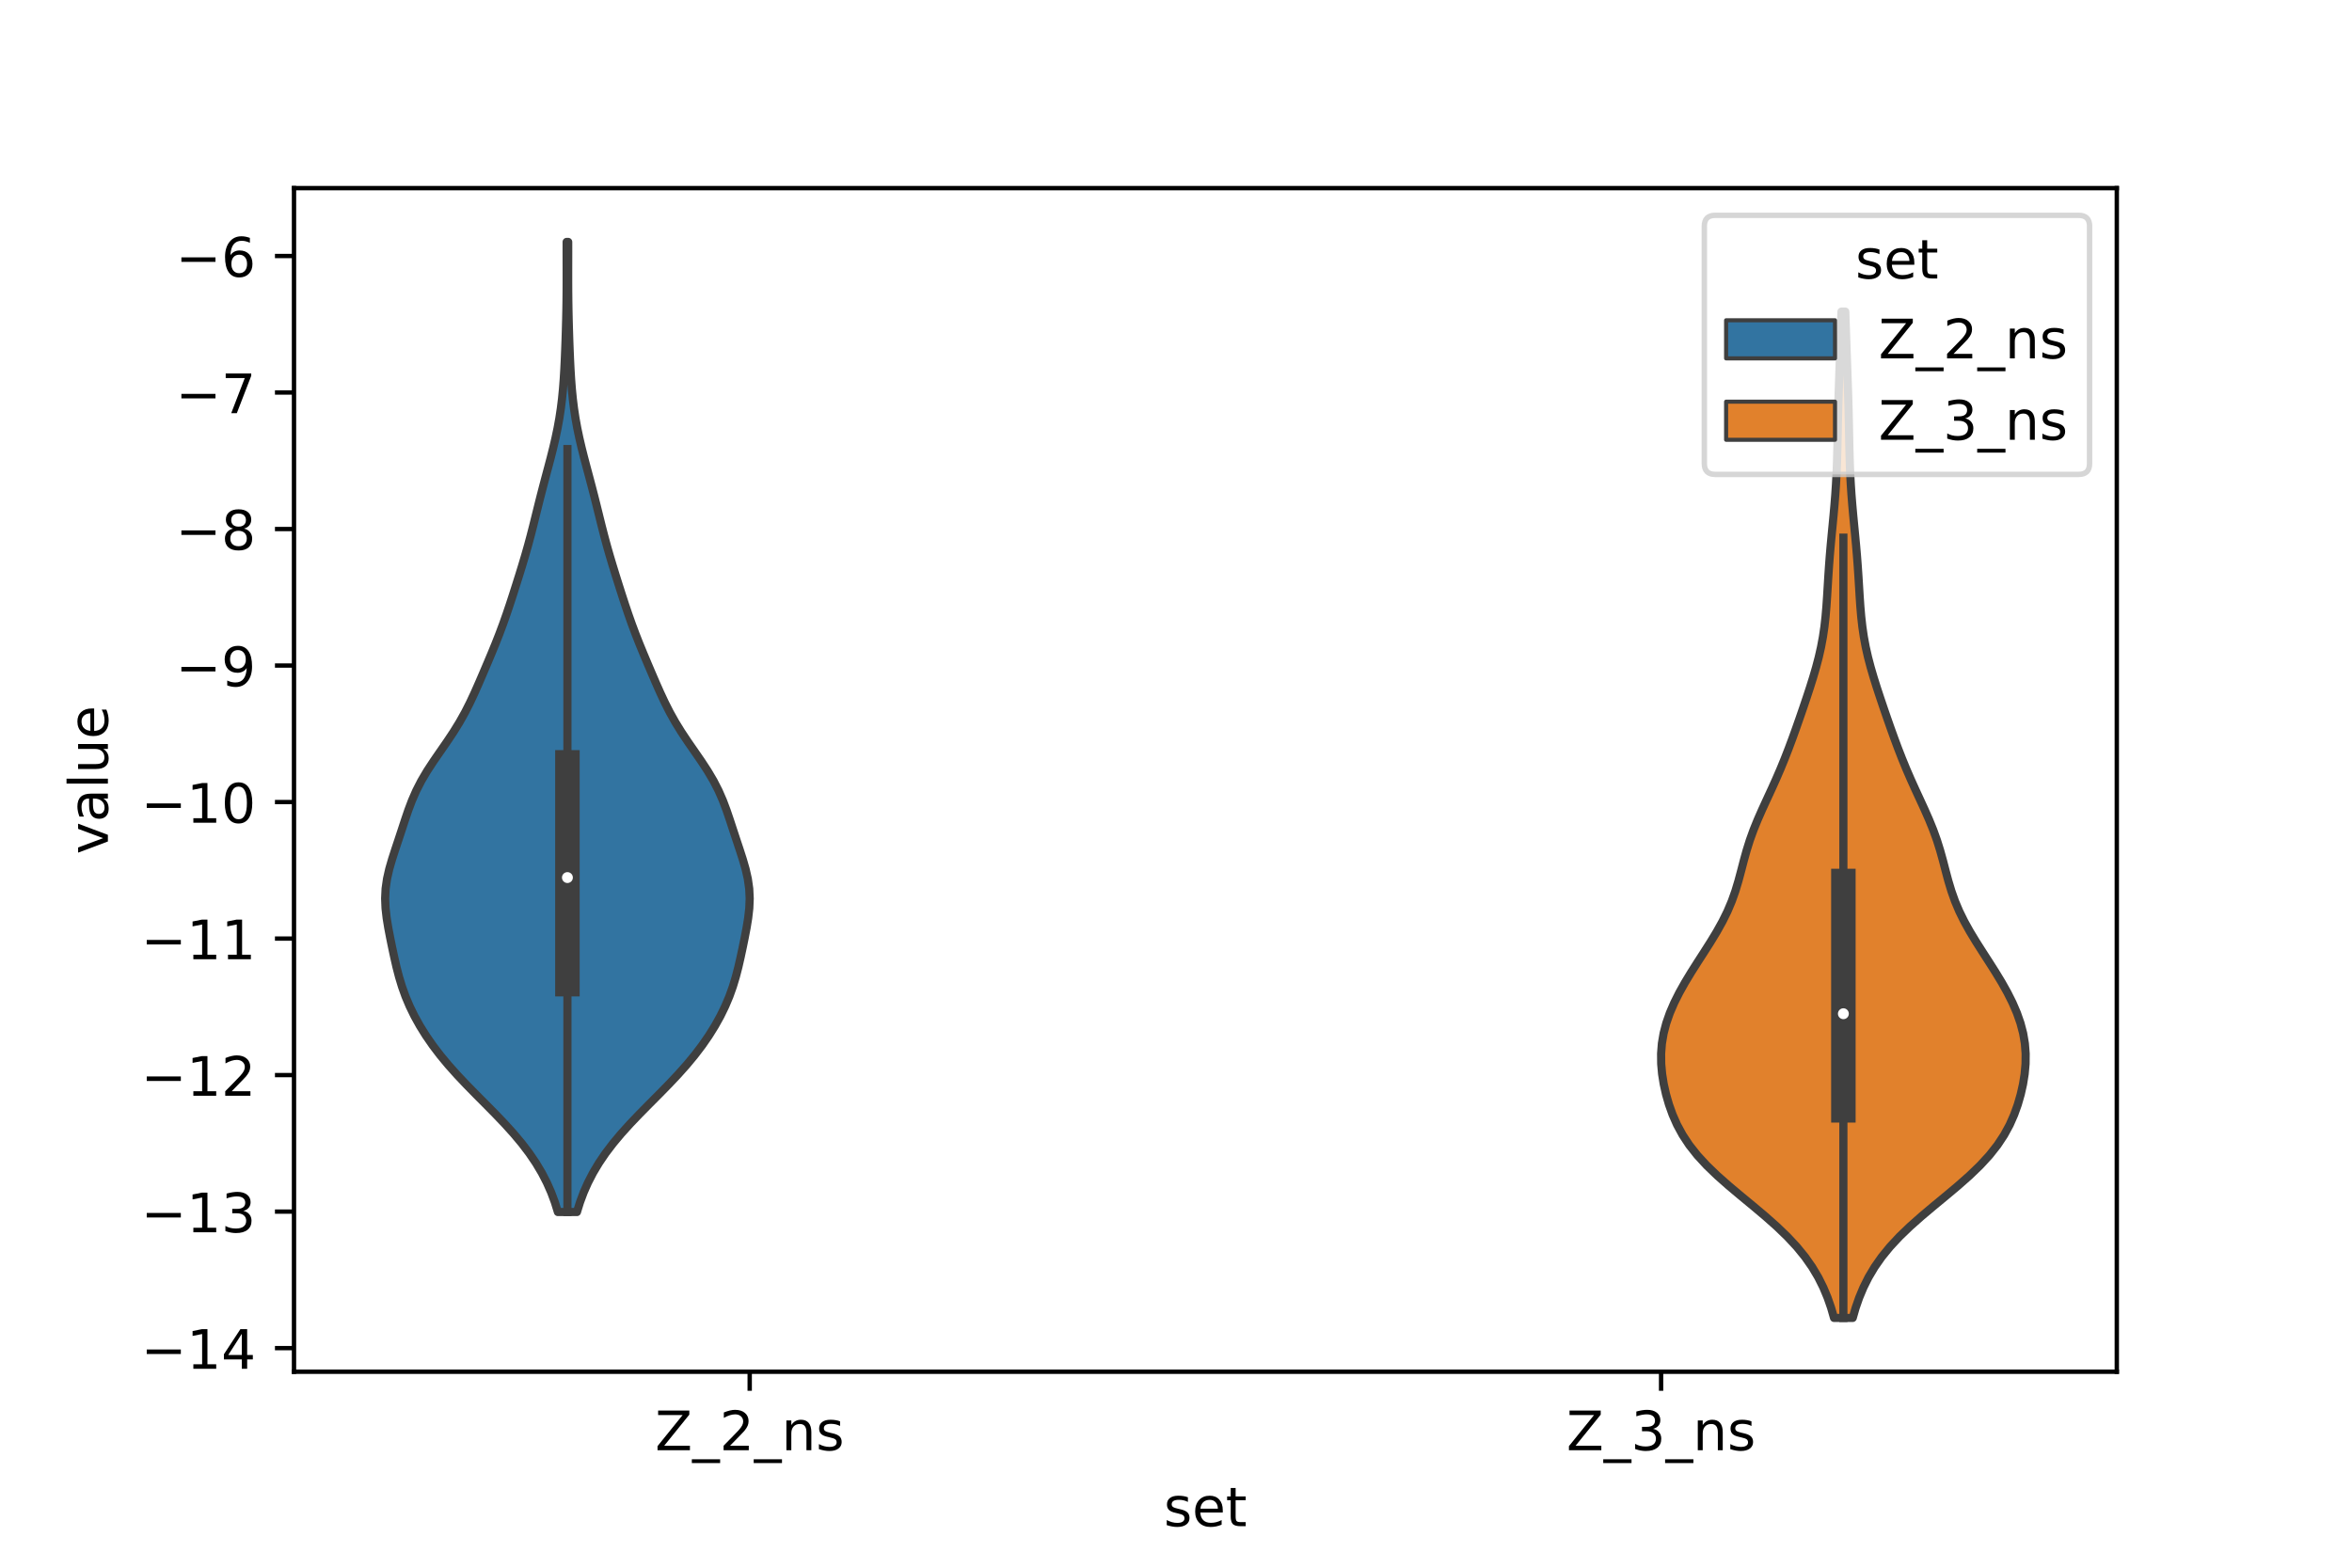 <?xml version="1.0" encoding="utf-8" standalone="no"?>
<!DOCTYPE svg PUBLIC "-//W3C//DTD SVG 1.1//EN"
  "http://www.w3.org/Graphics/SVG/1.1/DTD/svg11.dtd">
<!-- Created with matplotlib (https://matplotlib.org/) -->
<svg height="288pt" version="1.1" viewBox="0 0 432 288" width="432pt" xmlns="http://www.w3.org/2000/svg" xmlns:xlink="http://www.w3.org/1999/xlink">
 <defs>
  <style type="text/css">*{stroke-linecap:butt;stroke-linejoin:round;}</style>
 </defs>
 <g id="figure_1">
  <g id="patch_1">
   <path d="M 0 288 
L 432 288 
L 432 0 
L 0 0 
z
" style="fill:#ffffff;"/>
  </g>
  <g id="axes_1">
   <g id="patch_2">
    <path d="M 54 252 
L 388.8 252 
L 388.8 34.56 
L 54 34.56 
z
" style="fill:#ffffff;"/>
   </g>
   <g id="PolyCollection_1">
    <defs>
     <path d="M 105.971 -65.337 
L 102.469 -65.337 
L 101.91 -67.137 
L 101.239 -68.938 
L 100.443 -70.738 
L 99.513 -72.538 
L 98.439 -74.338 
L 97.217 -76.138 
L 95.847 -77.939 
L 94.34 -79.739 
L 92.713 -81.539 
L 90.994 -83.339 
L 89.22 -85.139 
L 87.429 -86.939 
L 85.665 -88.74 
L 83.963 -90.54 
L 82.355 -92.34 
L 80.861 -94.14 
L 79.49 -95.94 
L 78.244 -97.741 
L 77.122 -99.541 
L 76.122 -101.341 
L 75.243 -103.141 
L 74.483 -104.941 
L 73.837 -106.742 
L 73.291 -108.542 
L 72.824 -110.342 
L 72.411 -112.142 
L 72.026 -113.942 
L 71.658 -115.743 
L 71.314 -117.543 
L 71.02 -119.343 
L 70.814 -121.143 
L 70.74 -122.943 
L 70.827 -124.744 
L 71.084 -126.544 
L 71.492 -128.344 
L 72.012 -130.144 
L 72.593 -131.944 
L 73.193 -133.745 
L 73.787 -135.545 
L 74.377 -137.345 
L 74.99 -139.145 
L 75.669 -140.945 
L 76.456 -142.745 
L 77.379 -144.546 
L 78.441 -146.346 
L 79.618 -148.146 
L 80.86 -149.946 
L 82.107 -151.746 
L 83.305 -153.547 
L 84.415 -155.347 
L 85.422 -157.147 
L 86.334 -158.947 
L 87.175 -160.747 
L 87.972 -162.548 
L 88.748 -164.348 
L 89.515 -166.148 
L 90.272 -167.948 
L 91.01 -169.748 
L 91.718 -171.549 
L 92.391 -173.349 
L 93.028 -175.149 
L 93.635 -176.949 
L 94.222 -178.749 
L 94.797 -180.55 
L 95.364 -182.35 
L 95.919 -184.15 
L 96.457 -185.95 
L 96.97 -187.75 
L 97.456 -189.551 
L 97.918 -191.351 
L 98.366 -193.151 
L 98.812 -194.951 
L 99.264 -196.751 
L 99.73 -198.552 
L 100.206 -200.352 
L 100.688 -202.152 
L 101.162 -203.952 
L 101.615 -205.752 
L 102.035 -207.552 
L 102.412 -209.353 
L 102.738 -211.153 
L 103.01 -212.953 
L 103.232 -214.753 
L 103.407 -216.553 
L 103.544 -218.354 
L 103.652 -220.154 
L 103.741 -221.954 
L 103.815 -223.754 
L 103.881 -225.554 
L 103.938 -227.355 
L 103.988 -229.155 
L 104.027 -230.955 
L 104.056 -232.755 
L 104.073 -234.555 
L 104.08 -236.356 
L 104.081 -238.156 
L 104.077 -239.956 
L 104.075 -241.756 
L 104.076 -243.556 
L 104.364 -243.556 
L 104.364 -243.556 
L 104.365 -241.756 
L 104.363 -239.956 
L 104.359 -238.156 
L 104.36 -236.356 
L 104.367 -234.555 
L 104.384 -232.755 
L 104.413 -230.955 
L 104.452 -229.155 
L 104.502 -227.355 
L 104.559 -225.554 
L 104.625 -223.754 
L 104.699 -221.954 
L 104.788 -220.154 
L 104.896 -218.354 
L 105.033 -216.553 
L 105.208 -214.753 
L 105.43 -212.953 
L 105.702 -211.153 
L 106.028 -209.353 
L 106.405 -207.552 
L 106.825 -205.752 
L 107.278 -203.952 
L 107.752 -202.152 
L 108.234 -200.352 
L 108.71 -198.552 
L 109.176 -196.751 
L 109.628 -194.951 
L 110.074 -193.151 
L 110.522 -191.351 
L 110.984 -189.551 
L 111.47 -187.75 
L 111.983 -185.95 
L 112.521 -184.15 
L 113.076 -182.35 
L 113.643 -180.55 
L 114.218 -178.749 
L 114.805 -176.949 
L 115.412 -175.149 
L 116.049 -173.349 
L 116.722 -171.549 
L 117.43 -169.748 
L 118.168 -167.948 
L 118.925 -166.148 
L 119.692 -164.348 
L 120.468 -162.548 
L 121.265 -160.747 
L 122.106 -158.947 
L 123.018 -157.147 
L 124.025 -155.347 
L 125.135 -153.547 
L 126.333 -151.746 
L 127.58 -149.946 
L 128.822 -148.146 
L 129.999 -146.346 
L 131.061 -144.546 
L 131.984 -142.745 
L 132.771 -140.945 
L 133.45 -139.145 
L 134.063 -137.345 
L 134.653 -135.545 
L 135.247 -133.745 
L 135.847 -131.944 
L 136.428 -130.144 
L 136.948 -128.344 
L 137.356 -126.544 
L 137.613 -124.744 
L 137.7 -122.943 
L 137.626 -121.143 
L 137.42 -119.343 
L 137.126 -117.543 
L 136.782 -115.743 
L 136.414 -113.942 
L 136.029 -112.142 
L 135.616 -110.342 
L 135.149 -108.542 
L 134.603 -106.742 
L 133.957 -104.941 
L 133.197 -103.141 
L 132.318 -101.341 
L 131.318 -99.541 
L 130.196 -97.741 
L 128.95 -95.94 
L 127.579 -94.14 
L 126.085 -92.34 
L 124.477 -90.54 
L 122.775 -88.74 
L 121.011 -86.939 
L 119.22 -85.139 
L 117.446 -83.339 
L 115.727 -81.539 
L 114.1 -79.739 
L 112.593 -77.939 
L 111.223 -76.138 
L 110.001 -74.338 
L 108.927 -72.538 
L 107.997 -70.738 
L 107.201 -68.938 
L 106.53 -67.137 
L 105.971 -65.337 
z
" id="mc44846534a" style="stroke:#3f3f3f;stroke-width:1.5;"/>
    </defs>
    <g clip-path="url(#p68df48ae9c)">
     <use style="fill:#3274a1;stroke:#3f3f3f;stroke-width:1.5;" x="0" xlink:href="#mc44846534a" y="288"/>
    </g>
   </g>
   <g id="PolyCollection_2">
    <defs>
     <path d="M 340.298 -45.884 
L 336.862 -45.884 
L 336.324 -47.751 
L 335.673 -49.618 
L 334.892 -51.486 
L 333.959 -53.353 
L 332.848 -55.22 
L 331.539 -57.088 
L 330.017 -58.955 
L 328.278 -60.823 
L 326.338 -62.69 
L 324.232 -64.557 
L 322.014 -66.425 
L 319.755 -68.292 
L 317.53 -70.159 
L 315.417 -72.027 
L 313.478 -73.894 
L 311.76 -75.761 
L 310.284 -77.629 
L 309.05 -79.496 
L 308.035 -81.363 
L 307.21 -83.231 
L 306.541 -85.098 
L 306.003 -86.966 
L 305.584 -88.833 
L 305.285 -90.7 
L 305.118 -92.568 
L 305.1 -94.435 
L 305.245 -96.302 
L 305.562 -98.17 
L 306.051 -100.037 
L 306.704 -101.904 
L 307.508 -103.772 
L 308.444 -105.639 
L 309.49 -107.507 
L 310.621 -109.374 
L 311.806 -111.241 
L 313.011 -113.109 
L 314.198 -114.976 
L 315.33 -116.843 
L 316.369 -118.711 
L 317.291 -120.578 
L 318.08 -122.445 
L 318.744 -124.313 
L 319.306 -126.18 
L 319.806 -128.047 
L 320.292 -129.915 
L 320.811 -131.782 
L 321.398 -133.65 
L 322.071 -135.517 
L 322.828 -137.384 
L 323.65 -139.252 
L 324.508 -141.119 
L 325.371 -142.986 
L 326.214 -144.854 
L 327.021 -146.721 
L 327.787 -148.588 
L 328.515 -150.456 
L 329.212 -152.323 
L 329.885 -154.19 
L 330.541 -156.058 
L 331.185 -157.925 
L 331.816 -159.793 
L 332.43 -161.66 
L 333.016 -163.527 
L 333.562 -165.395 
L 334.053 -167.262 
L 334.475 -169.129 
L 334.822 -170.997 
L 335.096 -172.864 
L 335.305 -174.731 
L 335.465 -176.599 
L 335.592 -178.466 
L 335.705 -180.334 
L 335.82 -182.201 
L 335.946 -184.068 
L 336.088 -185.936 
L 336.248 -187.803 
L 336.422 -189.67 
L 336.602 -191.538 
L 336.78 -193.405 
L 336.946 -195.272 
L 337.095 -197.14 
L 337.22 -199.007 
L 337.32 -200.874 
L 337.395 -202.742 
L 337.451 -204.609 
L 337.494 -206.477 
L 337.531 -208.344 
L 337.568 -210.211 
L 337.611 -212.079 
L 337.66 -213.946 
L 337.717 -215.813 
L 337.778 -217.681 
L 337.843 -219.548 
L 337.909 -221.415 
L 337.975 -223.283 
L 338.04 -225.15 
L 338.105 -227.018 
L 338.169 -228.885 
L 338.232 -230.752 
L 338.928 -230.752 
L 338.928 -230.752 
L 338.991 -228.885 
L 339.055 -227.018 
L 339.12 -225.15 
L 339.185 -223.283 
L 339.251 -221.415 
L 339.317 -219.548 
L 339.382 -217.681 
L 339.443 -215.813 
L 339.5 -213.946 
L 339.549 -212.079 
L 339.592 -210.211 
L 339.629 -208.344 
L 339.666 -206.477 
L 339.709 -204.609 
L 339.765 -202.742 
L 339.84 -200.874 
L 339.94 -199.007 
L 340.065 -197.14 
L 340.214 -195.272 
L 340.38 -193.405 
L 340.558 -191.538 
L 340.738 -189.67 
L 340.912 -187.803 
L 341.072 -185.936 
L 341.214 -184.068 
L 341.34 -182.201 
L 341.455 -180.334 
L 341.568 -178.466 
L 341.695 -176.599 
L 341.855 -174.731 
L 342.064 -172.864 
L 342.337 -170.997 
L 342.685 -169.129 
L 343.107 -167.262 
L 343.598 -165.395 
L 344.144 -163.527 
L 344.73 -161.66 
L 345.344 -159.793 
L 345.975 -157.925 
L 346.619 -156.058 
L 347.275 -154.19 
L 347.948 -152.323 
L 348.645 -150.456 
L 349.373 -148.588 
L 350.139 -146.721 
L 350.946 -144.854 
L 351.789 -142.986 
L 352.652 -141.119 
L 353.51 -139.252 
L 354.332 -137.384 
L 355.089 -135.517 
L 355.762 -133.65 
L 356.349 -131.782 
L 356.868 -129.915 
L 357.354 -128.047 
L 357.854 -126.18 
L 358.416 -124.313 
L 359.08 -122.445 
L 359.869 -120.578 
L 360.791 -118.711 
L 361.83 -116.843 
L 362.962 -114.976 
L 364.149 -113.109 
L 365.354 -111.241 
L 366.539 -109.374 
L 367.67 -107.507 
L 368.716 -105.639 
L 369.652 -103.772 
L 370.456 -101.904 
L 371.109 -100.037 
L 371.598 -98.17 
L 371.915 -96.302 
L 372.06 -94.435 
L 372.042 -92.568 
L 371.875 -90.7 
L 371.576 -88.833 
L 371.157 -86.966 
L 370.619 -85.098 
L 369.95 -83.231 
L 369.125 -81.363 
L 368.11 -79.496 
L 366.876 -77.629 
L 365.4 -75.761 
L 363.682 -73.894 
L 361.743 -72.027 
L 359.63 -70.159 
L 357.405 -68.292 
L 355.146 -66.425 
L 352.928 -64.557 
L 350.822 -62.69 
L 348.882 -60.823 
L 347.143 -58.955 
L 345.621 -57.088 
L 344.312 -55.22 
L 343.201 -53.353 
L 342.268 -51.486 
L 341.487 -49.618 
L 340.836 -47.751 
L 340.298 -45.884 
z
" id="maa3e708fdc" style="stroke:#3f3f3f;stroke-width:1.5;"/>
    </defs>
    <g clip-path="url(#p68df48ae9c)">
     <use style="fill:#e1812c;stroke:#3f3f3f;stroke-width:1.5;" x="0" xlink:href="#maa3e708fdc" y="288"/>
    </g>
   </g>
   <g id="patch_3">
    <path clip-path="url(#p68df48ae9c)" d="M 137.7 -103.447 
L 137.7 -103.447 
L 137.7 -103.447 
L 137.7 -103.447 
z
" style="fill:#3274a1;stroke:#3f3f3f;stroke-linejoin:miter;stroke-width:0.75;"/>
   </g>
   <g id="patch_4">
    <path clip-path="url(#p68df48ae9c)" d="M 137.7 -103.447 
L 137.7 -103.447 
L 137.7 -103.447 
L 137.7 -103.447 
z
" style="fill:#e1812c;stroke:#3f3f3f;stroke-linejoin:miter;stroke-width:0.75;"/>
   </g>
   <g id="matplotlib.axis_1">
    <g id="xtick_1">
     <g id="line2d_1">
      <defs>
       <path d="M 0 0 
L 0 3.5 
" id="m9e72608425" style="stroke:#000000;stroke-width:0.8;"/>
      </defs>
      <g>
       <use style="stroke:#000000;stroke-width:0.8;" x="137.7" xlink:href="#m9e72608425" y="252"/>
      </g>
     </g>
     <g id="text_1">
      <!-- Z_2_ns -->
      <g transform="translate(120.32 266.422)scale(0.1 -0.1)">
       <defs>
        <path d="M 5.609 72.906 
L 62.891 72.906 
L 62.891 65.375 
L 16.797 8.297 
L 64.016 8.297 
L 64.016 0 
L 4.5 0 
L 4.5 7.516 
L 50.594 64.594 
L 5.609 64.594 
z
" id="DejaVuSans-90"/>
        <path d="M 50.984 -16.609 
L 50.984 -23.578 
L -0.984 -23.578 
L -0.984 -16.609 
z
" id="DejaVuSans-95"/>
        <path d="M 19.188 8.297 
L 53.609 8.297 
L 53.609 0 
L 7.328 0 
L 7.328 8.297 
Q 12.938 14.109 22.625 23.891 
Q 32.328 33.688 34.812 36.531 
Q 39.547 41.844 41.422 45.531 
Q 43.312 49.219 43.312 52.781 
Q 43.312 58.594 39.234 62.25 
Q 35.156 65.922 28.609 65.922 
Q 23.969 65.922 18.812 64.312 
Q 13.672 62.703 7.812 59.422 
L 7.812 69.391 
Q 13.766 71.781 18.938 73 
Q 24.125 74.219 28.422 74.219 
Q 39.75 74.219 46.484 68.547 
Q 53.219 62.891 53.219 53.422 
Q 53.219 48.922 51.531 44.891 
Q 49.859 40.875 45.406 35.406 
Q 44.188 33.984 37.641 27.219 
Q 31.109 20.453 19.188 8.297 
z
" id="DejaVuSans-50"/>
        <path d="M 54.891 33.016 
L 54.891 0 
L 45.906 0 
L 45.906 32.719 
Q 45.906 40.484 42.875 44.328 
Q 39.844 48.188 33.797 48.188 
Q 26.516 48.188 22.312 43.547 
Q 18.109 38.922 18.109 30.906 
L 18.109 0 
L 9.078 0 
L 9.078 54.688 
L 18.109 54.688 
L 18.109 46.188 
Q 21.344 51.125 25.703 53.562 
Q 30.078 56 35.797 56 
Q 45.219 56 50.047 50.172 
Q 54.891 44.344 54.891 33.016 
z
" id="DejaVuSans-110"/>
        <path d="M 44.281 53.078 
L 44.281 44.578 
Q 40.484 46.531 36.375 47.5 
Q 32.281 48.484 27.875 48.484 
Q 21.188 48.484 17.844 46.438 
Q 14.5 44.391 14.5 40.281 
Q 14.5 37.156 16.891 35.375 
Q 19.281 33.594 26.516 31.984 
L 29.594 31.297 
Q 39.156 29.25 43.188 25.516 
Q 47.219 21.781 47.219 15.094 
Q 47.219 7.469 41.188 3.016 
Q 35.156 -1.422 24.609 -1.422 
Q 20.219 -1.422 15.453 -0.562 
Q 10.688 0.297 5.422 2 
L 5.422 11.281 
Q 10.406 8.688 15.234 7.391 
Q 20.062 6.109 24.812 6.109 
Q 31.156 6.109 34.562 8.281 
Q 37.984 10.453 37.984 14.406 
Q 37.984 18.062 35.516 20.016 
Q 33.062 21.969 24.703 23.781 
L 21.578 24.516 
Q 13.234 26.266 9.516 29.906 
Q 5.812 33.547 5.812 39.891 
Q 5.812 47.609 11.281 51.797 
Q 16.75 56 26.812 56 
Q 31.781 56 36.172 55.266 
Q 40.578 54.547 44.281 53.078 
z
" id="DejaVuSans-115"/>
       </defs>
       <use xlink:href="#DejaVuSans-90"/>
       <use x="68.506" xlink:href="#DejaVuSans-95"/>
       <use x="118.506" xlink:href="#DejaVuSans-50"/>
       <use x="182.129" xlink:href="#DejaVuSans-95"/>
       <use x="232.129" xlink:href="#DejaVuSans-110"/>
       <use x="295.508" xlink:href="#DejaVuSans-115"/>
      </g>
     </g>
    </g>
    <g id="xtick_2">
     <g id="line2d_2">
      <g>
       <use style="stroke:#000000;stroke-width:0.8;" x="305.1" xlink:href="#m9e72608425" y="252"/>
      </g>
     </g>
     <g id="text_2">
      <!-- Z_3_ns -->
      <g transform="translate(287.72 266.422)scale(0.1 -0.1)">
       <defs>
        <path d="M 40.578 39.312 
Q 47.656 37.797 51.625 33 
Q 55.609 28.219 55.609 21.188 
Q 55.609 10.406 48.188 4.484 
Q 40.766 -1.422 27.094 -1.422 
Q 22.516 -1.422 17.656 -0.516 
Q 12.797 0.391 7.625 2.203 
L 7.625 11.719 
Q 11.719 9.328 16.594 8.109 
Q 21.484 6.891 26.812 6.891 
Q 36.078 6.891 40.938 10.547 
Q 45.797 14.203 45.797 21.188 
Q 45.797 27.641 41.281 31.266 
Q 36.766 34.906 28.719 34.906 
L 20.219 34.906 
L 20.219 43.016 
L 29.109 43.016 
Q 36.375 43.016 40.234 45.922 
Q 44.094 48.828 44.094 54.297 
Q 44.094 59.906 40.109 62.906 
Q 36.141 65.922 28.719 65.922 
Q 24.656 65.922 20.016 65.031 
Q 15.375 64.156 9.812 62.312 
L 9.812 71.094 
Q 15.438 72.656 20.344 73.438 
Q 25.25 74.219 29.594 74.219 
Q 40.828 74.219 47.359 69.109 
Q 53.906 64.016 53.906 55.328 
Q 53.906 49.266 50.438 45.094 
Q 46.969 40.922 40.578 39.312 
z
" id="DejaVuSans-51"/>
       </defs>
       <use xlink:href="#DejaVuSans-90"/>
       <use x="68.506" xlink:href="#DejaVuSans-95"/>
       <use x="118.506" xlink:href="#DejaVuSans-51"/>
       <use x="182.129" xlink:href="#DejaVuSans-95"/>
       <use x="232.129" xlink:href="#DejaVuSans-110"/>
       <use x="295.508" xlink:href="#DejaVuSans-115"/>
      </g>
     </g>
    </g>
    <g id="text_3">
     <!-- set -->
     <g transform="translate(213.759 280.378)scale(0.1 -0.1)">
      <defs>
       <path d="M 56.203 29.594 
L 56.203 25.203 
L 14.891 25.203 
Q 15.484 15.922 20.484 11.062 
Q 25.484 6.203 34.422 6.203 
Q 39.594 6.203 44.453 7.469 
Q 49.312 8.734 54.109 11.281 
L 54.109 2.781 
Q 49.266 0.734 44.188 -0.344 
Q 39.109 -1.422 33.891 -1.422 
Q 20.797 -1.422 13.156 6.188 
Q 5.516 13.812 5.516 26.812 
Q 5.516 40.234 12.766 48.109 
Q 20.016 56 32.328 56 
Q 43.359 56 49.781 48.891 
Q 56.203 41.797 56.203 29.594 
z
M 47.219 32.234 
Q 47.125 39.594 43.094 43.984 
Q 39.062 48.391 32.422 48.391 
Q 24.906 48.391 20.391 44.141 
Q 15.875 39.891 15.188 32.172 
z
" id="DejaVuSans-101"/>
       <path d="M 18.312 70.219 
L 18.312 54.688 
L 36.812 54.688 
L 36.812 47.703 
L 18.312 47.703 
L 18.312 18.016 
Q 18.312 11.328 20.141 9.422 
Q 21.969 7.516 27.594 7.516 
L 36.812 7.516 
L 36.812 0 
L 27.594 0 
Q 17.188 0 13.234 3.875 
Q 9.281 7.766 9.281 18.016 
L 9.281 47.703 
L 2.688 47.703 
L 2.688 54.688 
L 9.281 54.688 
L 9.281 70.219 
z
" id="DejaVuSans-116"/>
      </defs>
      <use xlink:href="#DejaVuSans-115"/>
      <use x="52.1" xlink:href="#DejaVuSans-101"/>
      <use x="113.623" xlink:href="#DejaVuSans-116"/>
     </g>
    </g>
   </g>
   <g id="matplotlib.axis_2">
    <g id="ytick_1">
     <g id="line2d_3">
      <defs>
       <path d="M 0 0 
L -3.5 0 
" id="m86975f4903" style="stroke:#000000;stroke-width:0.8;"/>
      </defs>
      <g>
       <use style="stroke:#000000;stroke-width:0.8;" x="54" xlink:href="#m86975f4903" y="247.665"/>
      </g>
     </g>
     <g id="text_4">
      <!-- −14 -->
      <g transform="translate(25.895 251.464)scale(0.1 -0.1)">
       <defs>
        <path d="M 10.594 35.5 
L 73.188 35.5 
L 73.188 27.203 
L 10.594 27.203 
z
" id="DejaVuSans-8722"/>
        <path d="M 12.406 8.297 
L 28.516 8.297 
L 28.516 63.922 
L 10.984 60.406 
L 10.984 69.391 
L 28.422 72.906 
L 38.281 72.906 
L 38.281 8.297 
L 54.391 8.297 
L 54.391 0 
L 12.406 0 
z
" id="DejaVuSans-49"/>
        <path d="M 37.797 64.312 
L 12.891 25.391 
L 37.797 25.391 
z
M 35.203 72.906 
L 47.609 72.906 
L 47.609 25.391 
L 58.016 25.391 
L 58.016 17.188 
L 47.609 17.188 
L 47.609 0 
L 37.797 0 
L 37.797 17.188 
L 4.891 17.188 
L 4.891 26.703 
z
" id="DejaVuSans-52"/>
       </defs>
       <use xlink:href="#DejaVuSans-8722"/>
       <use x="83.789" xlink:href="#DejaVuSans-49"/>
       <use x="147.412" xlink:href="#DejaVuSans-52"/>
      </g>
     </g>
    </g>
    <g id="ytick_2">
     <g id="line2d_4">
      <g>
       <use style="stroke:#000000;stroke-width:0.8;" x="54" xlink:href="#m86975f4903" y="222.585"/>
      </g>
     </g>
     <g id="text_5">
      <!-- −13 -->
      <g transform="translate(25.895 226.384)scale(0.1 -0.1)">
       <use xlink:href="#DejaVuSans-8722"/>
       <use x="83.789" xlink:href="#DejaVuSans-49"/>
       <use x="147.412" xlink:href="#DejaVuSans-51"/>
      </g>
     </g>
    </g>
    <g id="ytick_3">
     <g id="line2d_5">
      <g>
       <use style="stroke:#000000;stroke-width:0.8;" x="54" xlink:href="#m86975f4903" y="197.506"/>
      </g>
     </g>
     <g id="text_6">
      <!-- −12 -->
      <g transform="translate(25.895 201.305)scale(0.1 -0.1)">
       <use xlink:href="#DejaVuSans-8722"/>
       <use x="83.789" xlink:href="#DejaVuSans-49"/>
       <use x="147.412" xlink:href="#DejaVuSans-50"/>
      </g>
     </g>
    </g>
    <g id="ytick_4">
     <g id="line2d_6">
      <g>
       <use style="stroke:#000000;stroke-width:0.8;" x="54" xlink:href="#m86975f4903" y="172.426"/>
      </g>
     </g>
     <g id="text_7">
      <!-- −11 -->
      <g transform="translate(25.895 176.226)scale(0.1 -0.1)">
       <use xlink:href="#DejaVuSans-8722"/>
       <use x="83.789" xlink:href="#DejaVuSans-49"/>
       <use x="147.412" xlink:href="#DejaVuSans-49"/>
      </g>
     </g>
    </g>
    <g id="ytick_5">
     <g id="line2d_7">
      <g>
       <use style="stroke:#000000;stroke-width:0.8;" x="54" xlink:href="#m86975f4903" y="147.347"/>
      </g>
     </g>
     <g id="text_8">
      <!-- −10 -->
      <g transform="translate(25.895 151.146)scale(0.1 -0.1)">
       <defs>
        <path d="M 31.781 66.406 
Q 24.172 66.406 20.328 58.906 
Q 16.5 51.422 16.5 36.375 
Q 16.5 21.391 20.328 13.891 
Q 24.172 6.391 31.781 6.391 
Q 39.453 6.391 43.281 13.891 
Q 47.125 21.391 47.125 36.375 
Q 47.125 51.422 43.281 58.906 
Q 39.453 66.406 31.781 66.406 
z
M 31.781 74.219 
Q 44.047 74.219 50.516 64.516 
Q 56.984 54.828 56.984 36.375 
Q 56.984 17.969 50.516 8.266 
Q 44.047 -1.422 31.781 -1.422 
Q 19.531 -1.422 13.062 8.266 
Q 6.594 17.969 6.594 36.375 
Q 6.594 54.828 13.062 64.516 
Q 19.531 74.219 31.781 74.219 
z
" id="DejaVuSans-48"/>
       </defs>
       <use xlink:href="#DejaVuSans-8722"/>
       <use x="83.789" xlink:href="#DejaVuSans-49"/>
       <use x="147.412" xlink:href="#DejaVuSans-48"/>
      </g>
     </g>
    </g>
    <g id="ytick_6">
     <g id="line2d_8">
      <g>
       <use style="stroke:#000000;stroke-width:0.8;" x="54" xlink:href="#m86975f4903" y="122.268"/>
      </g>
     </g>
     <g id="text_9">
      <!-- −9 -->
      <g transform="translate(32.258 126.067)scale(0.1 -0.1)">
       <defs>
        <path d="M 10.984 1.516 
L 10.984 10.5 
Q 14.703 8.734 18.5 7.812 
Q 22.312 6.891 25.984 6.891 
Q 35.75 6.891 40.891 13.453 
Q 46.047 20.016 46.781 33.406 
Q 43.953 29.203 39.594 26.953 
Q 35.25 24.703 29.984 24.703 
Q 19.047 24.703 12.672 31.312 
Q 6.297 37.938 6.297 49.422 
Q 6.297 60.641 12.938 67.422 
Q 19.578 74.219 30.609 74.219 
Q 43.266 74.219 49.922 64.516 
Q 56.594 54.828 56.594 36.375 
Q 56.594 19.141 48.406 8.859 
Q 40.234 -1.422 26.422 -1.422 
Q 22.703 -1.422 18.891 -0.688 
Q 15.094 0.047 10.984 1.516 
z
M 30.609 32.422 
Q 37.25 32.422 41.125 36.953 
Q 45.016 41.5 45.016 49.422 
Q 45.016 57.281 41.125 61.844 
Q 37.25 66.406 30.609 66.406 
Q 23.969 66.406 20.094 61.844 
Q 16.219 57.281 16.219 49.422 
Q 16.219 41.5 20.094 36.953 
Q 23.969 32.422 30.609 32.422 
z
" id="DejaVuSans-57"/>
       </defs>
       <use xlink:href="#DejaVuSans-8722"/>
       <use x="83.789" xlink:href="#DejaVuSans-57"/>
      </g>
     </g>
    </g>
    <g id="ytick_7">
     <g id="line2d_9">
      <g>
       <use style="stroke:#000000;stroke-width:0.8;" x="54" xlink:href="#m86975f4903" y="97.188"/>
      </g>
     </g>
     <g id="text_10">
      <!-- −8 -->
      <g transform="translate(32.258 100.987)scale(0.1 -0.1)">
       <defs>
        <path d="M 31.781 34.625 
Q 24.75 34.625 20.719 30.859 
Q 16.703 27.094 16.703 20.516 
Q 16.703 13.922 20.719 10.156 
Q 24.75 6.391 31.781 6.391 
Q 38.812 6.391 42.859 10.172 
Q 46.922 13.969 46.922 20.516 
Q 46.922 27.094 42.891 30.859 
Q 38.875 34.625 31.781 34.625 
z
M 21.922 38.812 
Q 15.578 40.375 12.031 44.719 
Q 8.5 49.078 8.5 55.328 
Q 8.5 64.062 14.719 69.141 
Q 20.953 74.219 31.781 74.219 
Q 42.672 74.219 48.875 69.141 
Q 55.078 64.062 55.078 55.328 
Q 55.078 49.078 51.531 44.719 
Q 48 40.375 41.703 38.812 
Q 48.828 37.156 52.797 32.312 
Q 56.781 27.484 56.781 20.516 
Q 56.781 9.906 50.312 4.234 
Q 43.844 -1.422 31.781 -1.422 
Q 19.734 -1.422 13.25 4.234 
Q 6.781 9.906 6.781 20.516 
Q 6.781 27.484 10.781 32.312 
Q 14.797 37.156 21.922 38.812 
z
M 18.312 54.391 
Q 18.312 48.734 21.844 45.562 
Q 25.391 42.391 31.781 42.391 
Q 38.141 42.391 41.719 45.562 
Q 45.312 48.734 45.312 54.391 
Q 45.312 60.062 41.719 63.234 
Q 38.141 66.406 31.781 66.406 
Q 25.391 66.406 21.844 63.234 
Q 18.312 60.062 18.312 54.391 
z
" id="DejaVuSans-56"/>
       </defs>
       <use xlink:href="#DejaVuSans-8722"/>
       <use x="83.789" xlink:href="#DejaVuSans-56"/>
      </g>
     </g>
    </g>
    <g id="ytick_8">
     <g id="line2d_10">
      <g>
       <use style="stroke:#000000;stroke-width:0.8;" x="54" xlink:href="#m86975f4903" y="72.109"/>
      </g>
     </g>
     <g id="text_11">
      <!-- −7 -->
      <g transform="translate(32.258 75.908)scale(0.1 -0.1)">
       <defs>
        <path d="M 8.203 72.906 
L 55.078 72.906 
L 55.078 68.703 
L 28.609 0 
L 18.312 0 
L 43.219 64.594 
L 8.203 64.594 
z
" id="DejaVuSans-55"/>
       </defs>
       <use xlink:href="#DejaVuSans-8722"/>
       <use x="83.789" xlink:href="#DejaVuSans-55"/>
      </g>
     </g>
    </g>
    <g id="ytick_9">
     <g id="line2d_11">
      <g>
       <use style="stroke:#000000;stroke-width:0.8;" x="54" xlink:href="#m86975f4903" y="47.029"/>
      </g>
     </g>
     <g id="text_12">
      <!-- −6 -->
      <g transform="translate(32.258 50.829)scale(0.1 -0.1)">
       <defs>
        <path d="M 33.016 40.375 
Q 26.375 40.375 22.484 35.828 
Q 18.609 31.297 18.609 23.391 
Q 18.609 15.531 22.484 10.953 
Q 26.375 6.391 33.016 6.391 
Q 39.656 6.391 43.531 10.953 
Q 47.406 15.531 47.406 23.391 
Q 47.406 31.297 43.531 35.828 
Q 39.656 40.375 33.016 40.375 
z
M 52.594 71.297 
L 52.594 62.312 
Q 48.875 64.062 45.094 64.984 
Q 41.312 65.922 37.594 65.922 
Q 27.828 65.922 22.672 59.328 
Q 17.531 52.734 16.797 39.406 
Q 19.672 43.656 24.016 45.922 
Q 28.375 48.188 33.594 48.188 
Q 44.578 48.188 50.953 41.516 
Q 57.328 34.859 57.328 23.391 
Q 57.328 12.156 50.688 5.359 
Q 44.047 -1.422 33.016 -1.422 
Q 20.359 -1.422 13.672 8.266 
Q 6.984 17.969 6.984 36.375 
Q 6.984 53.656 15.188 63.938 
Q 23.391 74.219 37.203 74.219 
Q 40.922 74.219 44.703 73.484 
Q 48.484 72.75 52.594 71.297 
z
" id="DejaVuSans-54"/>
       </defs>
       <use xlink:href="#DejaVuSans-8722"/>
       <use x="83.789" xlink:href="#DejaVuSans-54"/>
      </g>
     </g>
    </g>
    <g id="text_13">
     <!-- value -->
     <g transform="translate(19.816 156.938)rotate(-90)scale(0.1 -0.1)">
      <defs>
       <path d="M 2.984 54.688 
L 12.5 54.688 
L 29.594 8.797 
L 46.688 54.688 
L 56.203 54.688 
L 35.688 0 
L 23.484 0 
z
" id="DejaVuSans-118"/>
       <path d="M 34.281 27.484 
Q 23.391 27.484 19.188 25 
Q 14.984 22.516 14.984 16.5 
Q 14.984 11.719 18.141 8.906 
Q 21.297 6.109 26.703 6.109 
Q 34.188 6.109 38.703 11.406 
Q 43.219 16.703 43.219 25.484 
L 43.219 27.484 
z
M 52.203 31.203 
L 52.203 0 
L 43.219 0 
L 43.219 8.297 
Q 40.141 3.328 35.547 0.953 
Q 30.953 -1.422 24.312 -1.422 
Q 15.922 -1.422 10.953 3.297 
Q 6 8.016 6 15.922 
Q 6 25.141 12.172 29.828 
Q 18.359 34.516 30.609 34.516 
L 43.219 34.516 
L 43.219 35.406 
Q 43.219 41.609 39.141 45 
Q 35.062 48.391 27.688 48.391 
Q 23 48.391 18.547 47.266 
Q 14.109 46.141 10.016 43.891 
L 10.016 52.203 
Q 14.938 54.109 19.578 55.047 
Q 24.219 56 28.609 56 
Q 40.484 56 46.344 49.844 
Q 52.203 43.703 52.203 31.203 
z
" id="DejaVuSans-97"/>
       <path d="M 9.422 75.984 
L 18.406 75.984 
L 18.406 0 
L 9.422 0 
z
" id="DejaVuSans-108"/>
       <path d="M 8.5 21.578 
L 8.5 54.688 
L 17.484 54.688 
L 17.484 21.922 
Q 17.484 14.156 20.5 10.266 
Q 23.531 6.391 29.594 6.391 
Q 36.859 6.391 41.078 11.031 
Q 45.312 15.672 45.312 23.688 
L 45.312 54.688 
L 54.297 54.688 
L 54.297 0 
L 45.312 0 
L 45.312 8.406 
Q 42.047 3.422 37.719 1 
Q 33.406 -1.422 27.688 -1.422 
Q 18.266 -1.422 13.375 4.438 
Q 8.5 10.297 8.5 21.578 
z
M 31.109 56 
z
" id="DejaVuSans-117"/>
      </defs>
      <use xlink:href="#DejaVuSans-118"/>
      <use x="59.18" xlink:href="#DejaVuSans-97"/>
      <use x="120.459" xlink:href="#DejaVuSans-108"/>
      <use x="148.242" xlink:href="#DejaVuSans-117"/>
      <use x="211.621" xlink:href="#DejaVuSans-101"/>
     </g>
    </g>
   </g>
   <g id="line2d_12">
    <path clip-path="url(#p68df48ae9c)" d="M 104.22 222.663 
L 104.22 82.501 
" style="fill:none;stroke:#3f3f3f;stroke-linecap:square;stroke-width:1.5;"/>
   </g>
   <g id="line2d_13">
    <path clip-path="url(#p68df48ae9c)" d="M 104.22 180.807 
L 104.22 140.048 
" style="fill:none;stroke:#3f3f3f;stroke-linecap:square;stroke-width:4.5;"/>
   </g>
   <g id="line2d_14">
    <path clip-path="url(#p68df48ae9c)" d="M 338.58 242.116 
L 338.58 98.773 
" style="fill:none;stroke:#3f3f3f;stroke-linecap:square;stroke-width:1.5;"/>
   </g>
   <g id="line2d_15">
    <path clip-path="url(#p68df48ae9c)" d="M 338.58 203.979 
L 338.58 161.85 
" style="fill:none;stroke:#3f3f3f;stroke-linecap:square;stroke-width:4.5;"/>
   </g>
   <g id="patch_5">
    <path d="M 54 252 
L 54 34.56 
" style="fill:none;stroke:#000000;stroke-linecap:square;stroke-linejoin:miter;stroke-width:0.8;"/>
   </g>
   <g id="patch_6">
    <path d="M 388.8 252 
L 388.8 34.56 
" style="fill:none;stroke:#000000;stroke-linecap:square;stroke-linejoin:miter;stroke-width:0.8;"/>
   </g>
   <g id="patch_7">
    <path d="M 54 252 
L 388.8 252 
" style="fill:none;stroke:#000000;stroke-linecap:square;stroke-linejoin:miter;stroke-width:0.8;"/>
   </g>
   <g id="patch_8">
    <path d="M 54 34.56 
L 388.8 34.56 
" style="fill:none;stroke:#000000;stroke-linecap:square;stroke-linejoin:miter;stroke-width:0.8;"/>
   </g>
   <g id="PathCollection_1">
    <defs>
     <path d="M 0 1.5 
C 0.398 1.5 0.779 1.342 1.061 1.061 
C 1.342 0.779 1.5 0.398 1.5 0 
C 1.5 -0.398 1.342 -0.779 1.061 -1.061 
C 0.779 -1.342 0.398 -1.5 0 -1.5 
C -0.398 -1.5 -0.779 -1.342 -1.061 -1.061 
C -1.342 -0.779 -1.5 -0.398 -1.5 0 
C -1.5 0.398 -1.342 0.779 -1.061 1.061 
C -0.779 1.342 -0.398 1.5 0 1.5 
z
" id="m03ce94002d" style="stroke:#3f3f3f;"/>
    </defs>
    <g clip-path="url(#p68df48ae9c)">
     <use style="fill:#ffffff;stroke:#3f3f3f;" x="104.22" xlink:href="#m03ce94002d" y="161.22"/>
    </g>
   </g>
   <g id="PathCollection_2">
    <g clip-path="url(#p68df48ae9c)">
     <use style="fill:#ffffff;stroke:#3f3f3f;" x="338.58" xlink:href="#m03ce94002d" y="186.232"/>
    </g>
   </g>
   <g id="legend_1">
    <g id="patch_9">
     <path d="M 315.041 87.151 
L 381.8 87.151 
Q 383.8 87.151 383.8 85.151 
L 383.8 41.56 
Q 383.8 39.56 381.8 39.56 
L 315.041 39.56 
Q 313.041 39.56 313.041 41.56 
L 313.041 85.151 
Q 313.041 87.151 315.041 87.151 
z
" style="fill:#ffffff;opacity:0.8;stroke:#cccccc;stroke-linejoin:miter;"/>
    </g>
    <g id="text_14">
     <!-- set -->
     <g transform="translate(340.779 51.158)scale(0.1 -0.1)">
      <use xlink:href="#DejaVuSans-115"/>
      <use x="52.1" xlink:href="#DejaVuSans-101"/>
      <use x="113.623" xlink:href="#DejaVuSans-116"/>
     </g>
    </g>
    <g id="patch_10">
     <path d="M 317.041 65.837 
L 337.041 65.837 
L 337.041 58.837 
L 317.041 58.837 
z
" style="fill:#3274a1;stroke:#3f3f3f;stroke-linejoin:miter;stroke-width:0.75;"/>
    </g>
    <g id="text_15">
     <!-- Z_2_ns -->
     <g transform="translate(345.041 65.837)scale(0.1 -0.1)">
      <use xlink:href="#DejaVuSans-90"/>
      <use x="68.506" xlink:href="#DejaVuSans-95"/>
      <use x="118.506" xlink:href="#DejaVuSans-50"/>
      <use x="182.129" xlink:href="#DejaVuSans-95"/>
      <use x="232.129" xlink:href="#DejaVuSans-110"/>
      <use x="295.508" xlink:href="#DejaVuSans-115"/>
     </g>
    </g>
    <g id="patch_11">
     <path d="M 317.041 80.793 
L 337.041 80.793 
L 337.041 73.793 
L 317.041 73.793 
z
" style="fill:#e1812c;stroke:#3f3f3f;stroke-linejoin:miter;stroke-width:0.75;"/>
    </g>
    <g id="text_16">
     <!-- Z_3_ns -->
     <g transform="translate(345.041 80.793)scale(0.1 -0.1)">
      <use xlink:href="#DejaVuSans-90"/>
      <use x="68.506" xlink:href="#DejaVuSans-95"/>
      <use x="118.506" xlink:href="#DejaVuSans-51"/>
      <use x="182.129" xlink:href="#DejaVuSans-95"/>
      <use x="232.129" xlink:href="#DejaVuSans-110"/>
      <use x="295.508" xlink:href="#DejaVuSans-115"/>
     </g>
    </g>
   </g>
  </g>
 </g>
 <defs>
  <clipPath id="p68df48ae9c">
   <rect height="217.44" width="334.8" x="54" y="34.56"/>
  </clipPath>
 </defs>
</svg>
